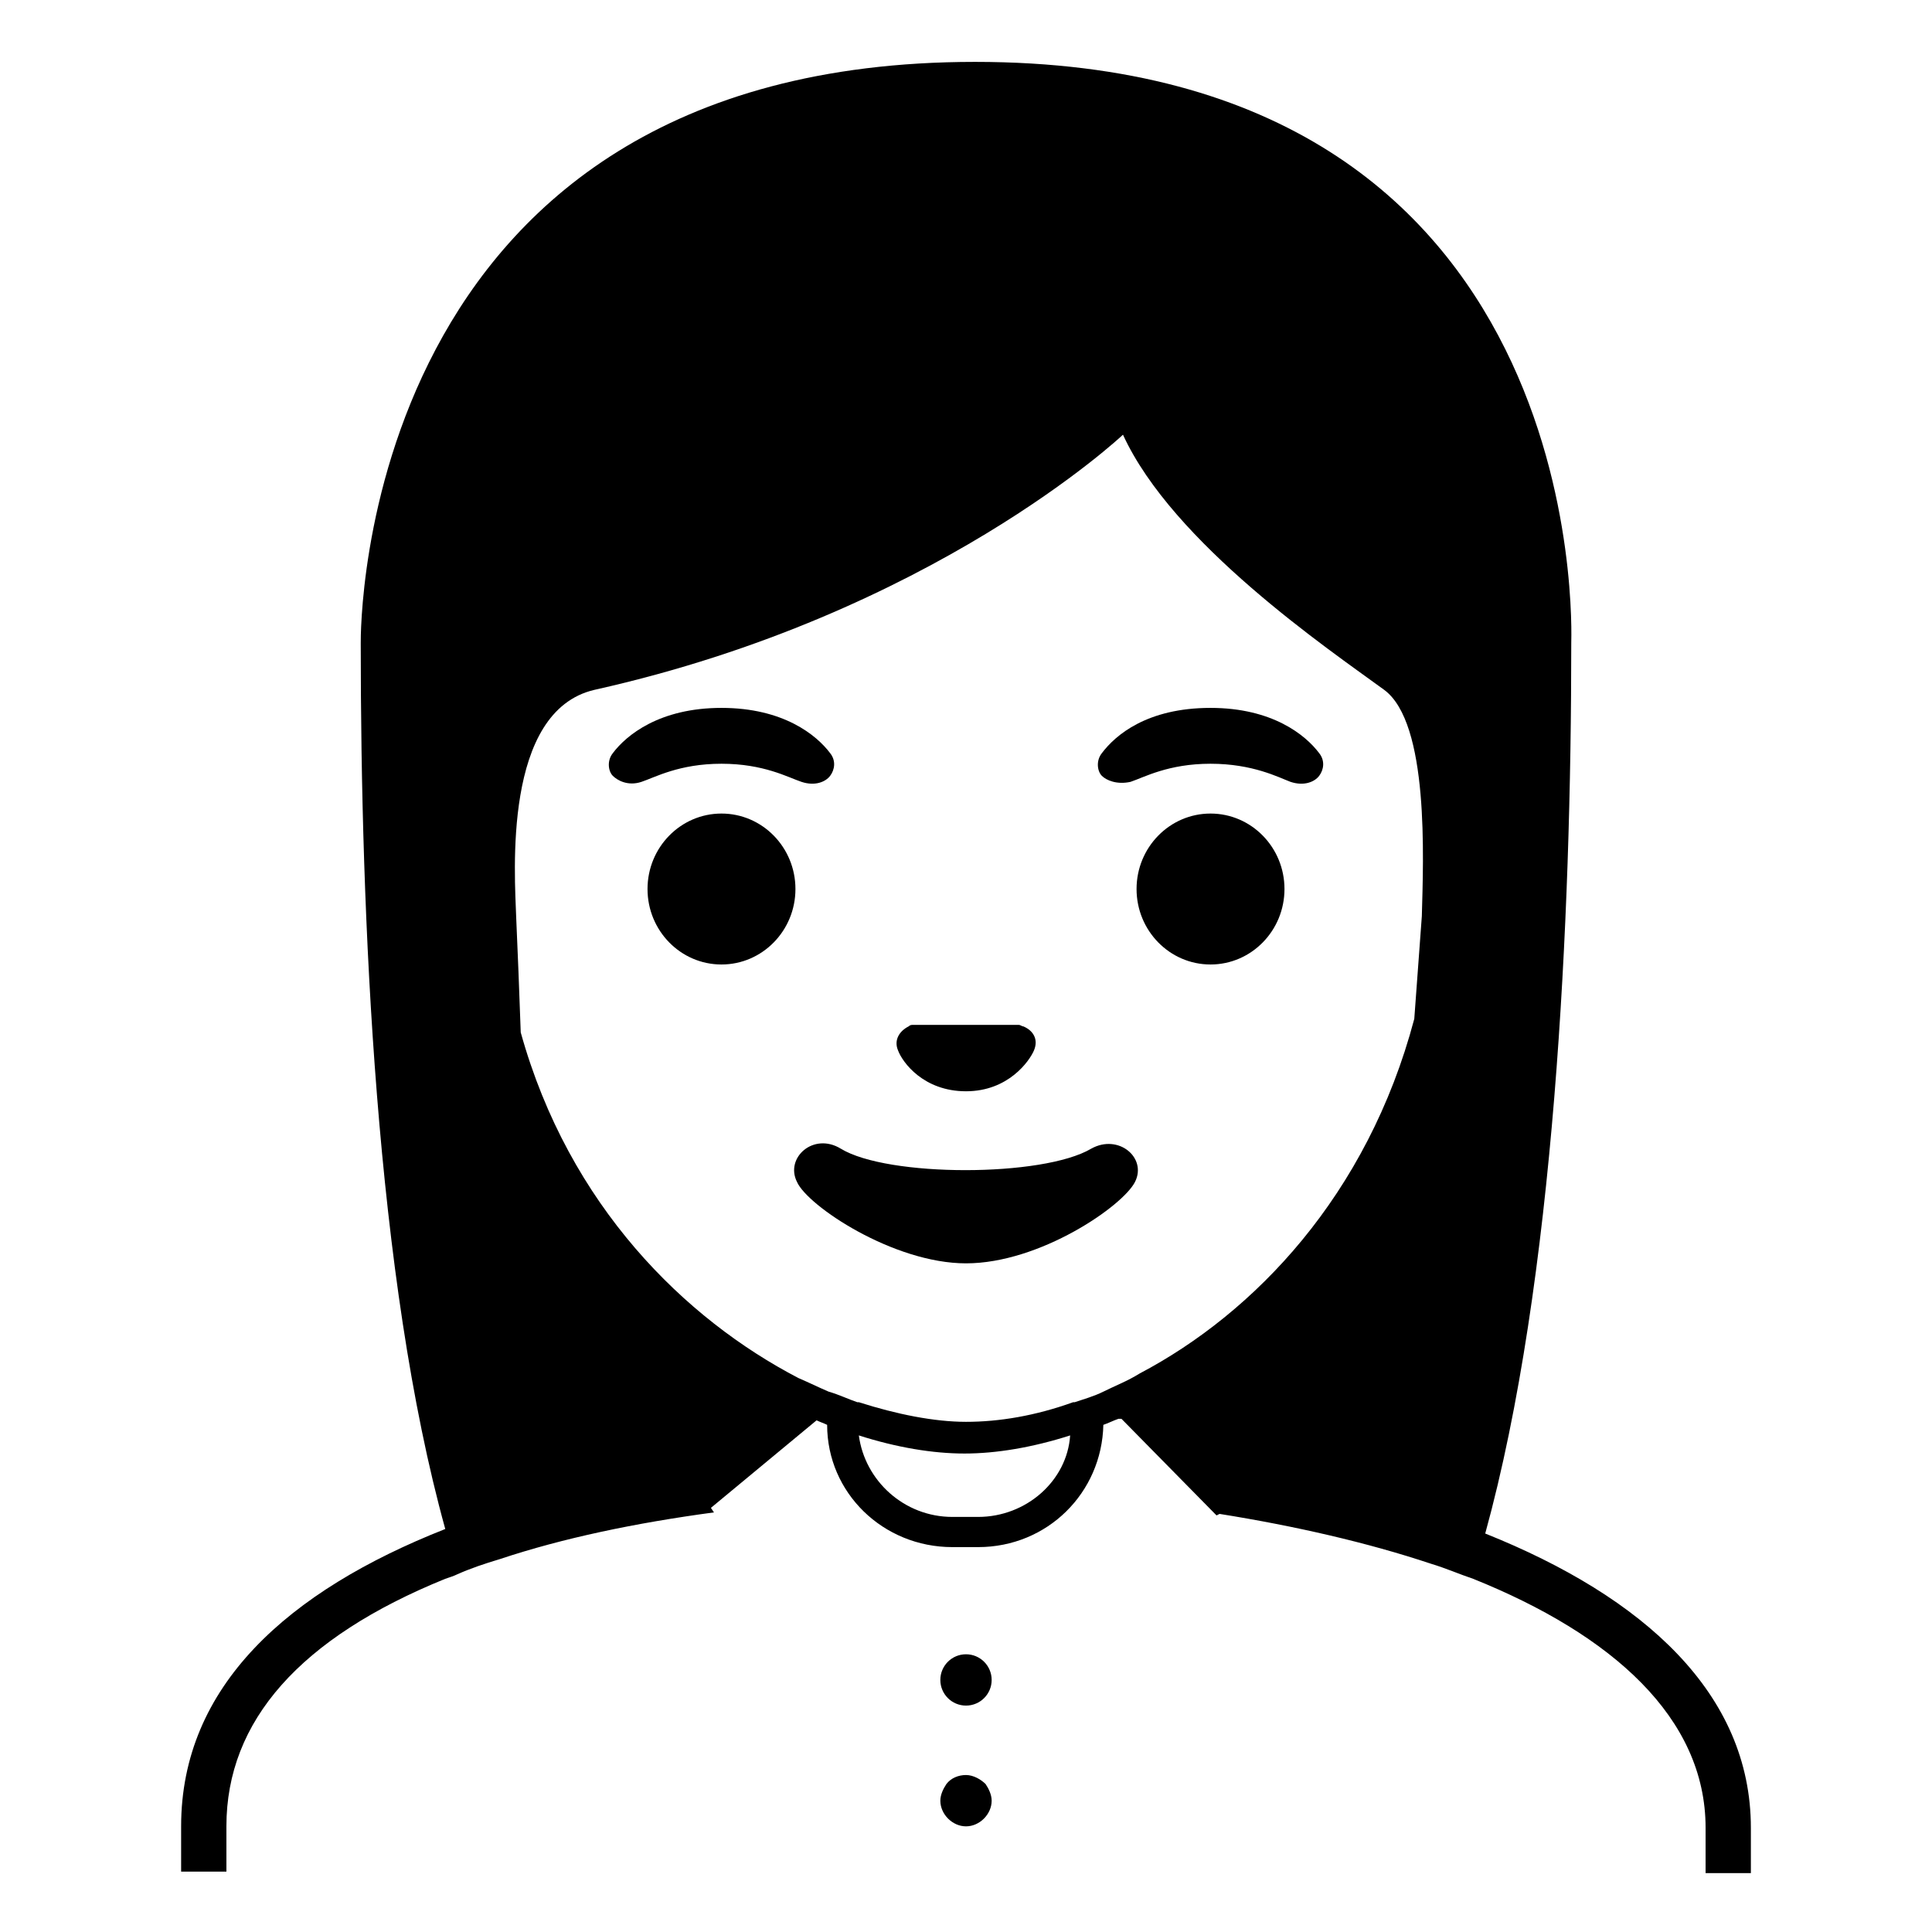 <svg viewBox="0 0 128 128" xmlns="http://www.w3.org/2000/svg">
  <g>
    <path d="M98.4,101.6c4.6-16.7,5.7-40.7,5.7-59c0-0.6,1.5-38.5-39.5-38.5S23.9,42,23.9,42.6c0,18.2,1,42.1,5.6,58.7 C19.1,105.4,12,111.7,12,121v3h3v-3c0-7,4.9-12.5,14.5-16.4c0.3-0.1,0.6-0.2,0.8-0.3c0.9-0.4,1.8-0.7,2.8-1c4.2-1.4,9-2.4,14.2-3.1 l-0.2-0.3l7-5.8c0.2,0.1,0.5,0.2,0.7,0.3c0,4.5,3.7,8.1,8.3,8.1h1.7c4.6,0,8.2-3.6,8.3-8.1c0.3-0.1,0.7-0.3,1-0.4h0.2l6.2,6.3 l0.1,0.1l0.2-0.1c5,0.8,9.8,1.9,14,3.3c1,0.3,1.9,0.7,2.8,1c9.2,3.7,15.4,9.2,15.4,16.5v3h3v-3C116,112.2,108.9,105.8,98.4,101.6z M64.8,100.5h-1.7c-3.2,0-5.8-2.4-6.2-5.4c2.5,0.8,4.9,1.2,7,1.2c2.1,0,4.5-0.4,7-1.2C70.7,98.1,68,100.5,64.8,100.5z M73.1,92.2 c-0.6,0.3-1.3,0.5-1.9,0.7c0,0-0.1,0-0.1,0c-2.5,0.9-4.9,1.3-7.1,1.3c-2.1,0-4.6-0.5-7.1-1.3c0,0-0.1,0-0.1,0 c-0.6-0.2-1.2-0.5-1.9-0.7c-0.7-0.3-1.3-0.6-2-0.9c-7.5-3.9-15.2-11.4-18.4-22.9c-0.1-2.8-0.2-5.4-0.3-7.6 c-0.1-2.9-0.9-13.7,5.2-15.1c22.4-5,35-16.9,35-16.9c3.3,7.2,13.6,14.2,17.3,16.9c3,2.2,2.6,11.2,2.5,15l-0.5,6.8 C90.6,79.2,83.1,87,75.5,91C74.7,91.5,73.9,91.8,73.1,92.2z"/>
    <circle cx="64" cy="111.3" r="1.7"/>
    <path d="M64,117.6c-0.5,0-1,0.2-1.3,0.6c-0.2,0.3-0.4,0.7-0.4,1.1c0,0.9,0.8,1.7,1.7,1.7s1.7-0.8,1.7-1.7c0-0.4-0.2-0.8-0.4-1.1 C65,117.9,64.5,117.6,64,117.6z"/>
    <path d="M64,72.3c2.8,0,4.2-2,4.5-2.7c0.3-0.7,0-1.3-0.7-1.6c-0.1,0-0.2-0.1-0.3-0.1h-7c-0.1,0-0.2,0-0.3,0.1 c-0.6,0.3-1,0.9-0.7,1.6C59.8,70.4,61.2,72.3,64,72.3z"/>
    <ellipse cx="47.8" cy="58.9" rx="4.9" ry="5"/>
    <ellipse cx="80.2" cy="58.9" rx="4.9" ry="5"/>
    <path d="M53.1,51.8c0.9,0.3,1.6,0,1.9-0.4c0.3-0.4,0.4-1,0-1.5c-0.9-1.2-3.1-3-7.2-3s-6.3,1.8-7.2,3c-0.4,0.5-0.3,1.2,0,1.5 c0.3,0.3,1,0.7,1.9,0.4c0.9-0.3,2.5-1.2,5.3-1.2C50.6,50.6,52.2,51.5,53.1,51.8z"/>
    <path d="M74.9,51.8c0.9-0.3,2.5-1.2,5.3-1.2c2.8,0,4.5,0.9,5.3,1.2c0.9,0.3,1.6,0,1.9-0.4c0.3-0.4,0.4-1,0-1.5 c-0.9-1.2-3.1-3-7.2-3c-4.2,0-6.3,1.8-7.2,3c-0.4,0.5-0.3,1.2,0,1.5C73.3,51.7,74,52,74.9,51.8z"/>
    <path d="M72.3,76.1c-3.2,1.9-13.5,1.9-16.6,0c-1.8-1.1-3.7,0.6-2.9,2.2c0.7,1.6,6.4,5.4,11.2,5.4c4.9,0,10.4-3.8,11.2-5.4 C76,76.7,74.1,75.1,72.3,76.1z"/>
  </g>
</svg>